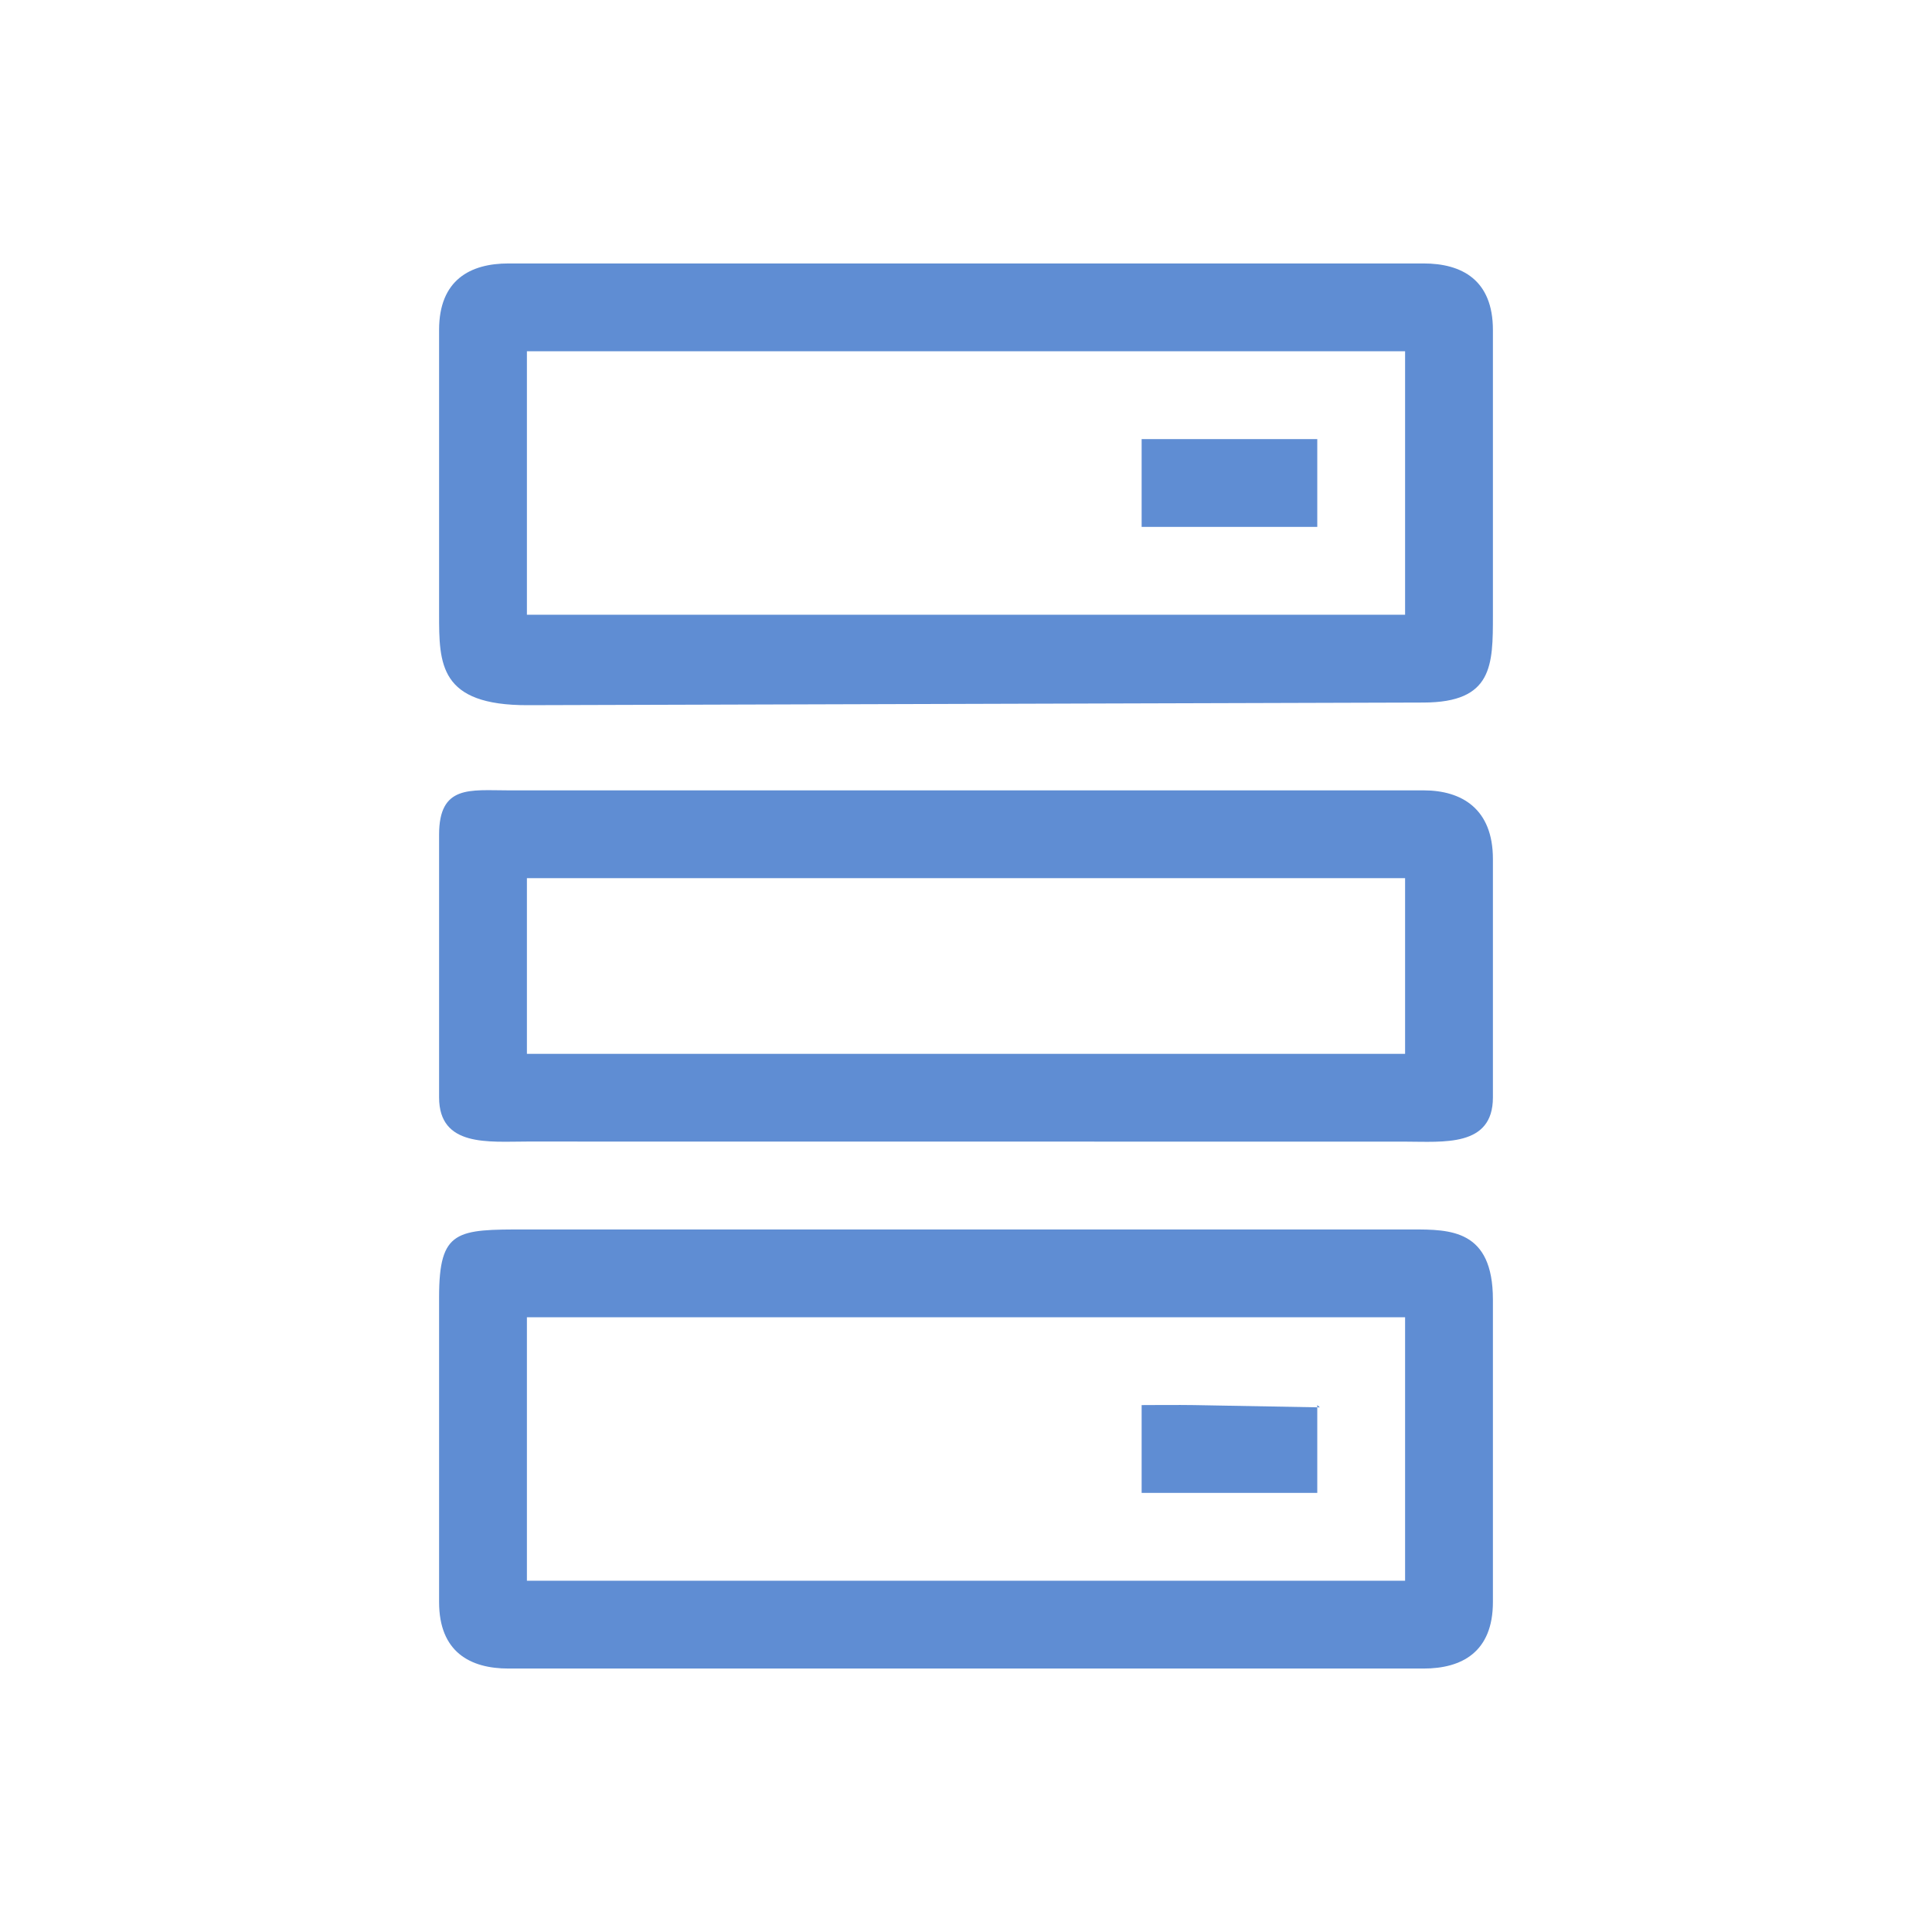 <?xml version="1.0" encoding="UTF-8" standalone="no"?>
<svg
   width="22"
   height="22"
   version="1.1"
   id="svg2"
   sodipodi:docname="disk-quota-low.svg"
   inkscape:version="1.3.2 (091e20ef0f, 2023-11-25)"
   xmlns:inkscape="http://www.inkscape.org/namespaces/inkscape"
   xmlns:sodipodi="http://sodipodi.sourceforge.net/DTD/sodipodi-0.dtd"
   xmlns="http://www.w3.org/2000/svg"
   xmlns:svg="http://www.w3.org/2000/svg">
  <defs
     id="defs2" />
  <sodipodi:namedview
     id="namedview2"
     pagecolor="#ffffff"
     bordercolor="#999999"
     borderopacity="1"
     inkscape:showpageshadow="2"
     inkscape:pageopacity="0"
     inkscape:pagecheckerboard="0"
     inkscape:deskcolor="#d1d1d1"
     inkscape:zoom="11.90625"
     inkscape:cx="11.338583"
     inkscape:cy="24.692913"
     inkscape:window-width="1920"
     inkscape:window-height="994"
     inkscape:window-x="0"
     inkscape:window-y="0"
     inkscape:window-maximized="1"
     inkscape:current-layer="svg2" />
  <style
     type="text/css"
     id="current-color-scheme">.ColorScheme-Text{color:#232629;}.ColorScheme-NeutralText{color:#f67400;}.ColorScheme-NegativeText { color: #da4453; } </style>
  <g
     id="22-22-disk-quota-low"
     transform="translate(96)">
    <rect
       style="opacity:0.001"
       width="22"
       height="22"
       x="-96"
       y="0"
       id="rect11" />
    <path
       id="icon_23_-7-0"
       style="fill:#5f8dd3;fill-opacity:1;stroke-width:1;stroke-dasharray:none"
       d="M -79.789,3 H -90.21 C -90.646,3 -91,3.188 -91,3.756 V 6.992 c 0,0.568 0,1.041 1.012,1.038 L -79.789,8 C -79,7.998 -79,7.575 -79,7.007 l 2e-6,-3.25 C -79,3.188 -79.354,3 -79.789,3 Z M -80,7 H -90 V 4 h 10 z m -3,-2 v 0 0 h 2 v 0 0 1 h -2 z m 3.211,4 H -90.21 c -0.436,0 -0.79,-0.065 -0.79,0.504 v 2.992 c 0,0.568 0.565,0.503 1,0.503 L -80,13 c 0.435,-1.3e-5 1,0.065 1,-0.503 V 9.781 C -79,9.211 -79.354,9 -79.789,9 Z M -80,12 h -10 v -2 h 10 z m 0,0 v 0 0 -2 0 z m 0.08,2 h -10.088 c -0.79,0 -0.992,-9.4e-5 -0.992,0.77 l 2e-5,3.473 C -91,18.812 -90.646,19 -90.21,19 h 10.421 c 0.435,0 0.789,-0.188 0.789,-0.757 L -79,14.799 C -79,14 -79.486,14 -79.92,14 Z M -80,18 h -10 v -3 h 10 z m -3,-1 v -1 c 0,0 0.458,-0.003 0.597,0 l 1.432,0.026 L -81,16 v 1 0 h -1 z"
       sodipodi:nodetypes="sssssssssccccccccccccccsssssssssccccccccccccccssssssssscccccccscccccc" />
  </g>
</svg>
